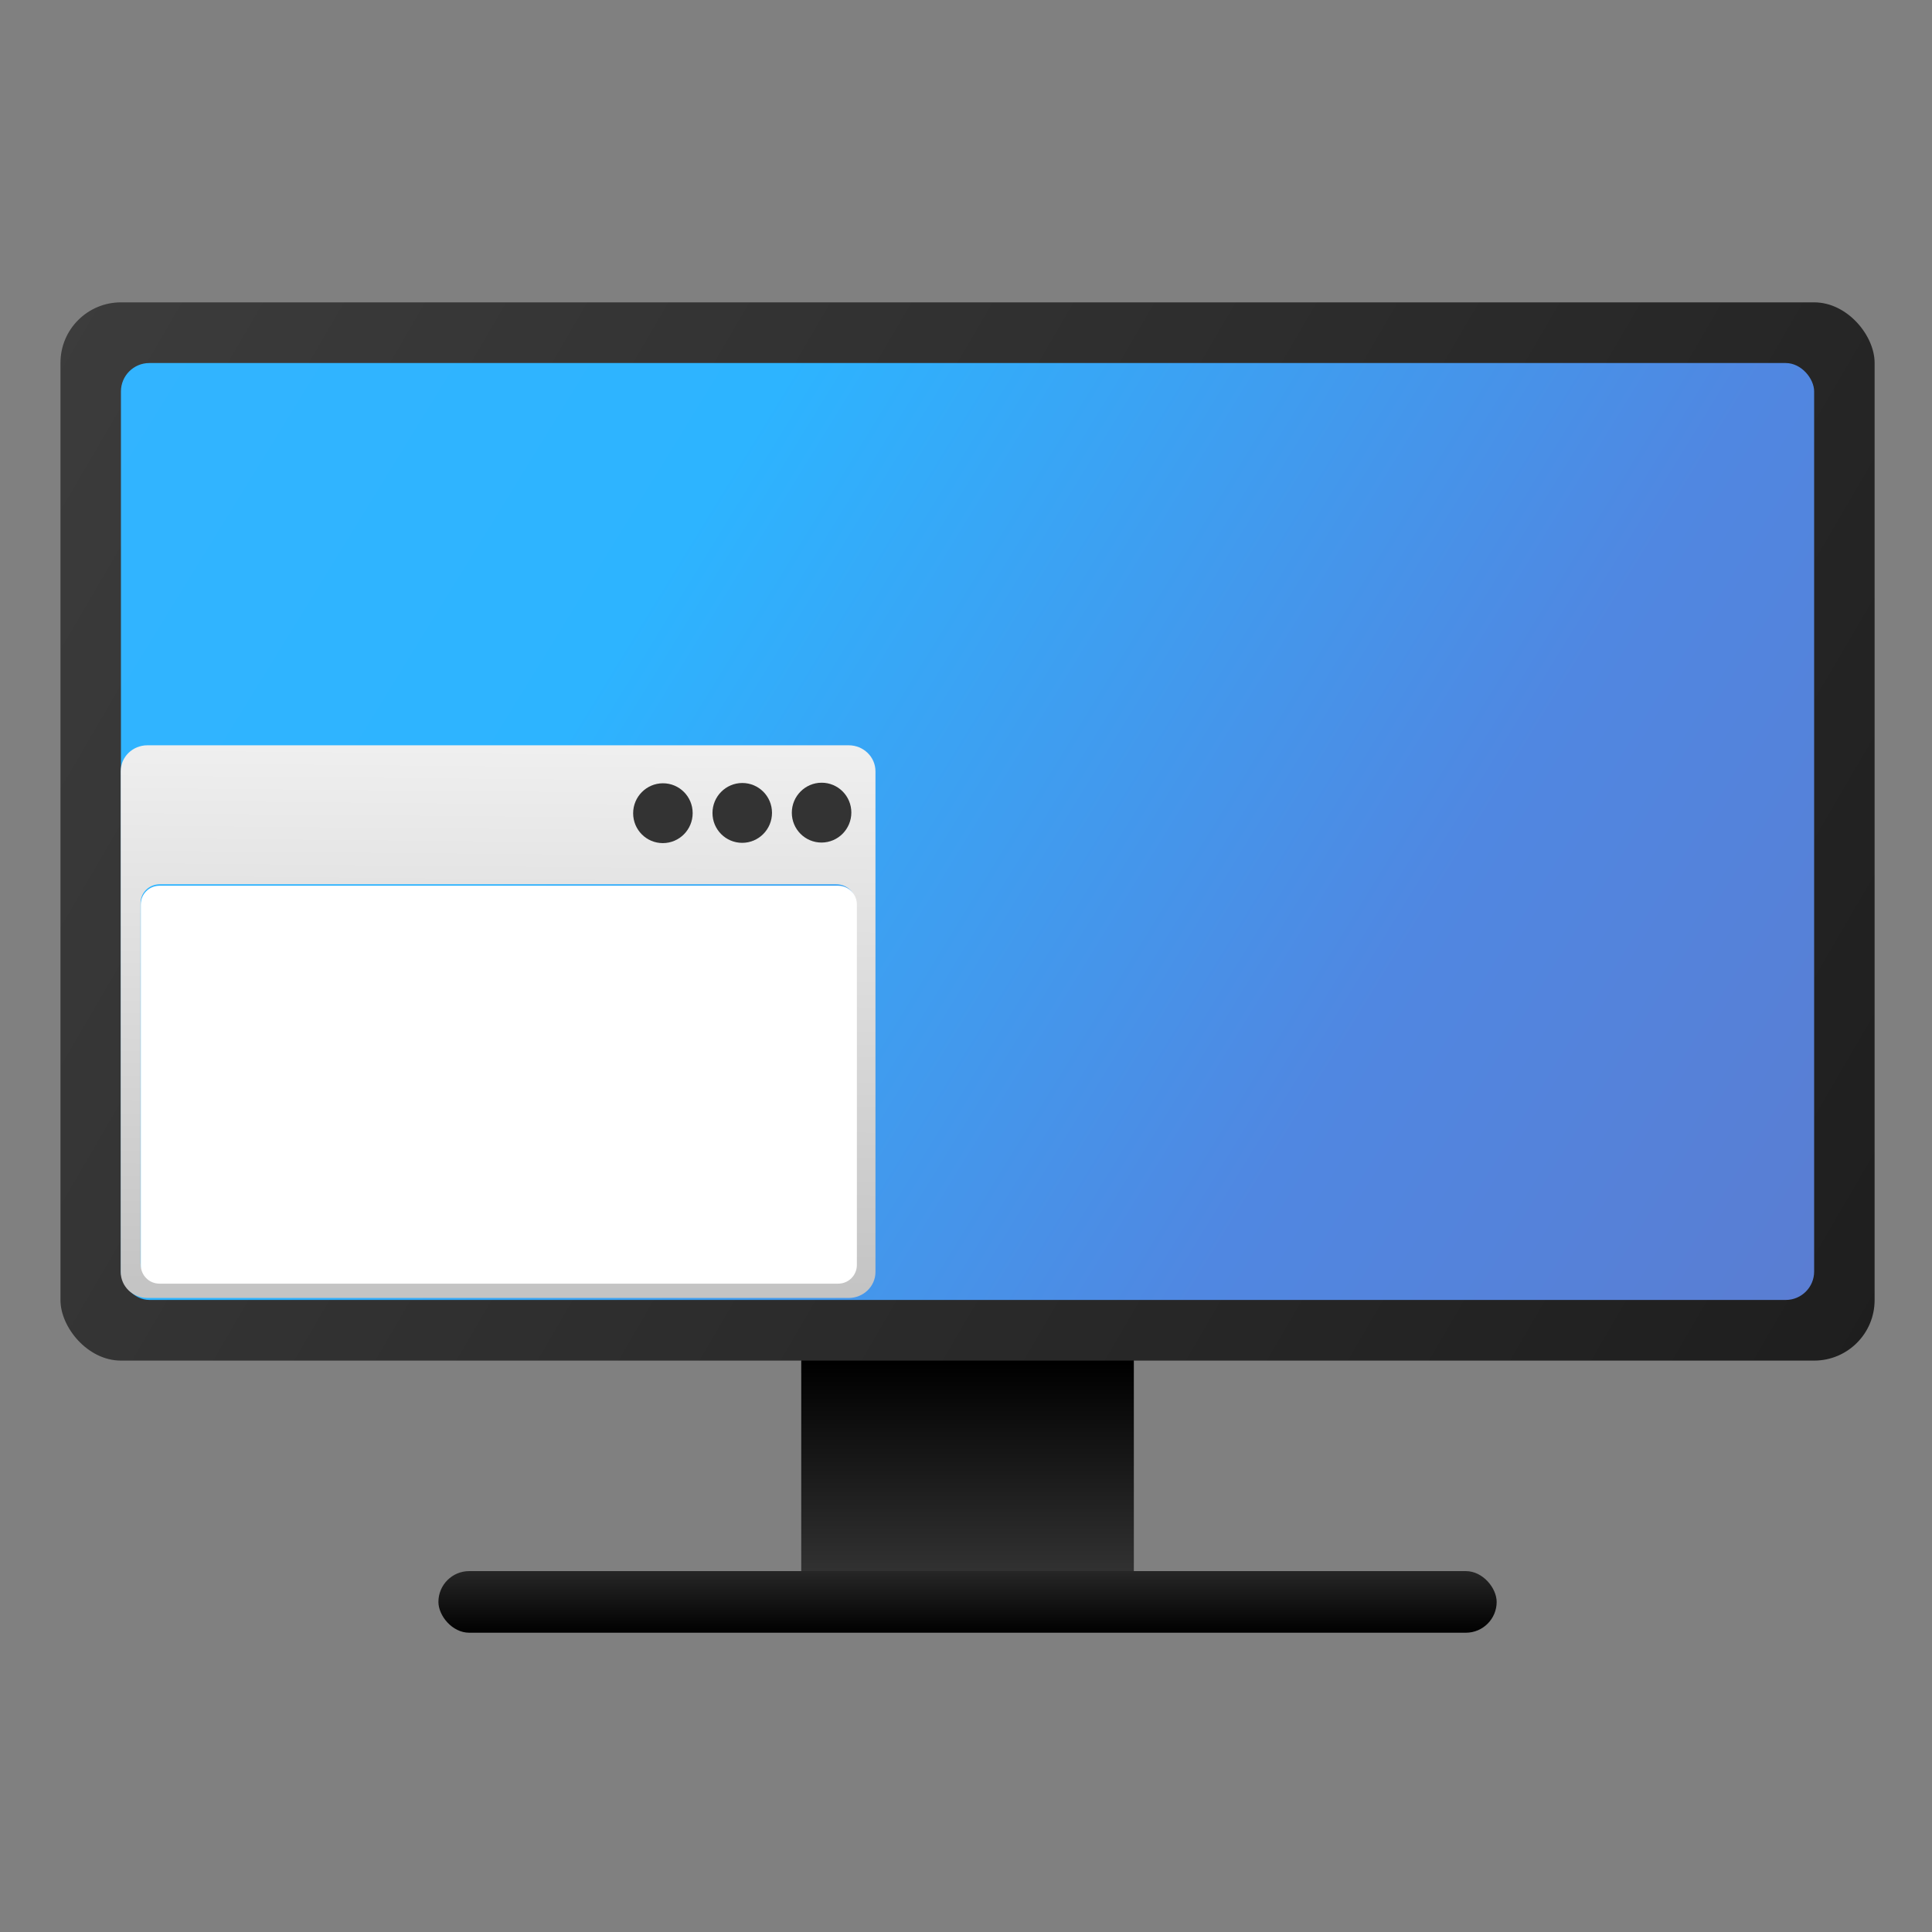 <?xml version="1.0" encoding="UTF-8" standalone="no"?>
<svg
   xmlns:dc="http://purl.org/dc/elements/1.1/"
   xmlns:cc="http://creativecommons.org/ns#"
   xmlns:rdf="http://www.w3.org/1999/02/22-rdf-syntax-ns#"
   xmlns:svg="http://www.w3.org/2000/svg"
   xmlns="http://www.w3.org/2000/svg"
   xmlns:xlink="http://www.w3.org/1999/xlink"
   xmlns:sodipodi="http://sodipodi.sourceforge.net/DTD/sodipodi-0.dtd"
   xmlns:inkscape="http://www.inkscape.org/namespaces/inkscape"
   inkscape:version="1.0 (4035a4fb49, 2020-05-01)"
   sodipodi:docname="workspace-switcher-left-bottom.svg"
   id="svg12"
   version="1.1"
   viewBox="0 0 16.933 16.933"
   height="64"
   width="64">
  <rect x="0" y="0" width="16.933" height="16.933" fill="#808080" stroke="none"/>
  <defs
     id="defs16">
    <style
       type="text/css"
       id="style845" />
    <style
       type="text/css"
       id="style847" />
    <linearGradient
       id="linearGradient851"
       x1="8.202"
       x2="8.202"
       y1="293.56"
       y2="291.71"
       gradientTransform="matrix(13.858,0,0,3.78,-83.5,-1051.6)"
       gradientUnits="userSpaceOnUse">
      <stop
         stop-color="#323232"
         offset="0"
         id="stop849" />
      <stop
         offset="1"
         id="stop851" />
    </linearGradient>
    <linearGradient
       id="linearGradient865"
       x1="8.202"
       x2="8.202"
       y1="293.39"
       y2="294.09"
       gradientTransform="matrix(2.205,0,0,3.852,13.333,-1072.8)"
       gradientUnits="userSpaceOnUse">
      <stop
         stop-color="#323232"
         offset="0"
         id="stop854" />
      <stop
         offset="1"
         id="stop856" />
    </linearGradient>
    <linearGradient
       id="linearGradient1458"
       x1="75"
       x2="135"
       y1="-21"
       y2="14"
       gradientTransform="matrix(0.933,0,0,0.885,-66,36.599)"
       gradientUnits="userSpaceOnUse">
      <stop
         stop-color="#32b4ff"
         offset="0"
         id="stop859" />
      <stop
         stop-color="#2db4ff"
         offset=".296"
         id="stop861" />
      <stop
         stop-color="#5087e1"
         offset=".727"
         id="stop863" />
      <stop
         stop-color="#5a7dd2"
         offset="1"
         id="stop865" />
    </linearGradient>
    <linearGradient
       id="linearGradient920"
       x1="2"
       x2="62"
       y1="16"
       y2="51"
       gradientUnits="userSpaceOnUse">
      <stop
         stop-color="#3c3c3c"
         offset="0"
         id="stop868" />
      <stop
         stop-color="#1e1e1e"
         offset="1"
         id="stop870" />
    </linearGradient>
    <linearGradient
       id="b"
       x1="399.57"
       x2="399.57"
       y1="545.8"
       y2="517.8"
       gradientTransform="matrix(0.567,0,0,0.567,-241.038,-298.097)"
       gradientUnits="userSpaceOnUse">
      <stop
         stop-color="#3889e9"
         offset="0"
         id="stop913" />
      <stop
         stop-color="#5ea5fb"
         offset="1"
         id="stop915" />
    </linearGradient>
    <linearGradient
       id="f"
       x1="409.57"
       x2="409.94"
       y1="542.8"
       y2="504.19"
       gradientTransform="matrix(1.038 4.4533e-6 -3.9097e-6 .984 -396.2 -474.96)"
       gradientUnits="userSpaceOnUse">
      <stop
         stop-color="#c4c4c4"
         offset="0"
         id="stop918" />
      <stop
         stop-color="#f6f6f6"
         offset="1"
         id="stop920" />
    </linearGradient>
    <style
       type="text/css"
       id="style923" />
    <linearGradient
       id="linearGradient1044"
       x1="409.57"
       x2="409.94"
       y1="542.8"
       y2="504.19"
       gradientTransform="matrix(0.15,6.4481357e-7,-5.6610325e-7,0.142,-57.054,-65.81)"
       gradientUnits="userSpaceOnUse"
       xlink:href="#f" />
    <style
       type="text/css"
       id="style926" />
    <style
       type="text/css"
       id="style928" />
  </defs>
  <sodipodi:namedview
     inkscape:current-layer="svg12"
     inkscape:window-maximized="1"
     inkscape:window-y="36"
     inkscape:window-x="0"
     inkscape:cy="34.293918"
     inkscape:cx="31.725644"
     inkscape:zoom="16"
     inkscape:snap-bbox-edge-midpoints="true"
     inkscape:bbox-nodes="true"
     inkscape:snap-bbox="true"
     showgrid="false"
     id="namedview14"
     inkscape:window-height="932"
     inkscape:window-width="1920"
     inkscape:pageshadow="2"
     inkscape:pageopacity="0"
     guidetolerance="10"
     gridtolerance="10"
     objecttolerance="10"
     borderopacity="1"
     bordercolor="#666666"
     pagecolor="#ffffff" />
  <g
     transform="matrix(0.265,0,0,0.265,1.6e-7,-2.6522984e-5)"
     id="g909"
     style="image-rendering:optimizeSpeed">
    <g
       transform="translate(0,-6)"
       id="g883">
      <rect
         style="fill:url(#linearGradient851)"
         x="26.5"
         y="50.969"
         width="11"
         height="7"
         ry="0"
         fill="url(#linearGradient851)"
         stroke-width="7.237"
         id="rect875" />
      <rect
         style="fill:url(#linearGradient865)"
         x="14.5"
         y="57.962"
         width="35"
         height="2.038"
         ry="1.019"
         fill="url(#linearGradient865)"
         stroke-width="2.914"
         id="rect877" />
      <rect
         style="fill:url(#linearGradient920)"
         x="2"
         y="16"
         width="60"
         height="35"
         ry="2"
         fill="url(#linearGradient920)"
         id="rect879" />
      <rect
         style="fill:url(#linearGradient1458)"
         x="4"
         y="18.007"
         width="56"
         height="30.987"
         ry="0.939"
         fill="url(#linearGradient1458)"
         stroke-width="0.952"
         id="rect881" />
    </g>
  </g>
  <circle
     id="circle932"
     stroke-width="0.416"
     fill="url(#b)"
     r="0"
     cy="3.401"
     cx="-13.93"
     style="fill:url(#b)" />
  <path
     id="path962"
     stroke-width="0.141"
     fill="url(#linearGradient1044)"
     d="M 1.293,6.532 C 1.163,6.532 1.058,6.633 1.058,6.76 l -6.3e-6,4.388 c -5e-7,0.126 0.105,0.228 0.235,0.228 l 6.145,1.8e-5 c 0.13,1e-6 0.235,-0.102 0.235,-0.228 l 6.4e-6,-4.388 c 5e-7,-0.126 -0.105,-0.228 -0.235,-0.228 z m 0.108,1.218 5.929,1.7e-5 c 0.094,3e-7 0.169,0.073 0.169,0.164 l -4.5e-6,3.154 c -4e-7,0.091 -0.075,0.164 -0.169,0.164 l -5.929,-1.7e-5 c -0.094,-10e-7 -0.169,-0.073 -0.169,-0.164 l 4.5e-6,-3.154 c 3e-7,-0.091 0.075,-0.164 0.169,-0.164 z"
     style="fill:url(#linearGradient1044)" />
  <g
     id="g970"
     fill="#333333"
     transform="matrix(0.081,-0.01,0.01,0.079,-33.489,-23.351)">
    <ellipse
       id="ellipse964"
       ry="3.293"
       rx="3.196"
       cy="384.49"
       cx="498.35"
       transform="rotate(7.007)" />
    <ellipse
       id="ellipse966"
       ry="3.293"
       rx="3.196"
       cy="384.49"
       cx="489.83"
       transform="rotate(7.007)" />
    <ellipse
       id="ellipse968"
       ry="3.293"
       rx="3.196"
       cy="384.49"
       cx="481.31"
       transform="rotate(7.007)" />
  </g>
  <path
     transform="scale(0.265)"
     d="M 5.275 29.295 C 4.932 29.295 4.656 29.571 4.656 29.914 L 4.656 41.836 C 4.656 42.179 4.932 42.455 5.275 42.455 L 27.721 42.455 C 28.064 42.455 28.34 42.179 28.34 41.836 L 28.34 29.914 C 28.34 29.571 28.064 29.295 27.721 29.295 L 5.275 29.295 z "
     style="fill:#ffffff;fill-opacity:1;stroke-width:0.532"
     id="rect972" />
</svg>
